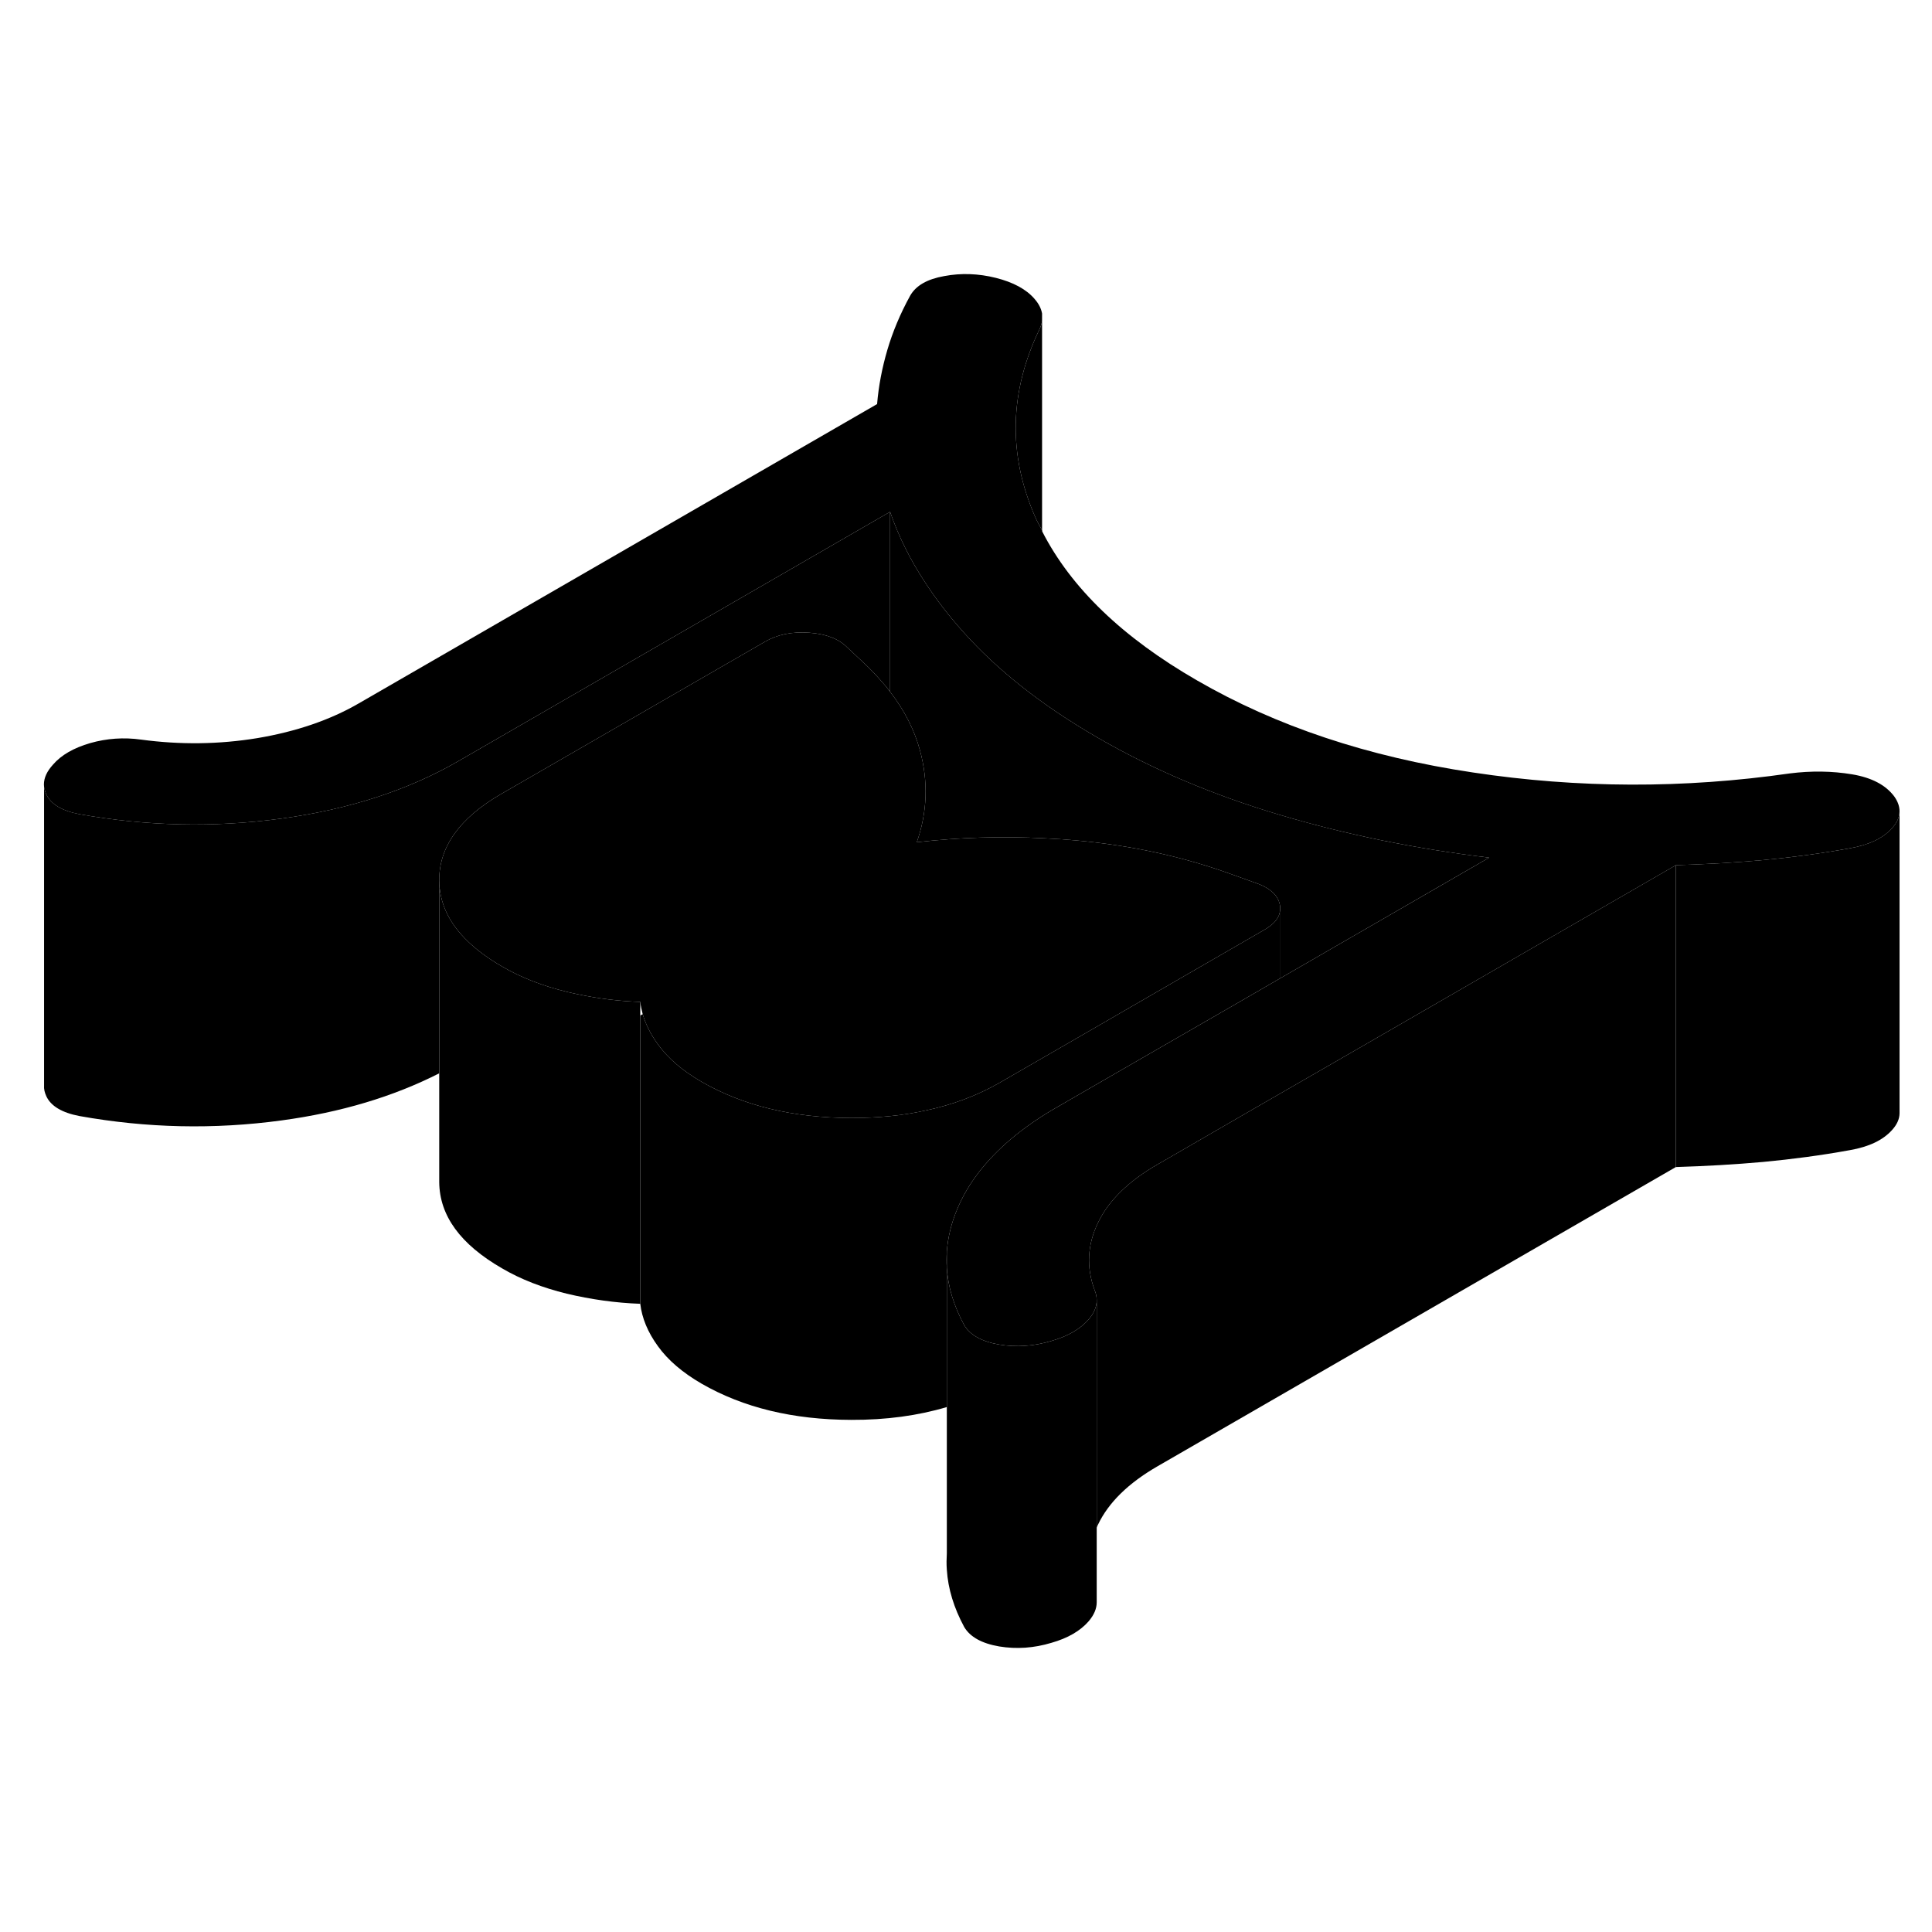 <svg width="24" height="24" viewBox="0 0 128 96" class="pr-icon-iso-duotone-secondary" xmlns="http://www.w3.org/2000/svg" stroke-width="1px" stroke-linecap="round" stroke-linejoin="round">
    <path d="M62.73 68.01V66.91C62.71 67.27 62.7 67.64 62.73 68.01Z" class="pr-icon-iso-duotone-primary-stroke" stroke-linejoin="round"/>
    <path d="M58.97 17.91V29.83C58.78 29.57 58.57 29.32 58.34 29.07C58 28.68 57.62 28.28 57.21 27.9L56.14 26.9C55.58 26.33 54.74 26 53.62 25.92C52.49 25.84 51.52 26.03 50.69 26.51L33.19 36.61C30.46 38.19 29.09 40.1 29.1 42.32V55.11C26.05 56.66 22.57 57.7 18.66 58.23C14.18 58.84 9.72 58.74 5.26 57.94C4.11 57.72 3.37 57.28 3.07 56.63C2.96 56.39 2.9 56.15 2.92 55.91V35.97C2.91 36.19 2.97 36.41 3.07 36.63C3.37 37.28 4.11 37.72 5.26 37.94C9.72 38.74 14.18 38.84 18.66 38.23C23.13 37.62 27.04 36.35 30.38 34.42L58.97 17.91Z" class="pr-icon-iso-duotone-primary-stroke" stroke-linejoin="round"/>
    <path d="M125.85 37.75V57.75C125.85 58.13 125.68 58.51 125.35 58.87C124.75 59.54 123.82 59.98 122.56 60.2C120.64 60.55 118.73 60.8 116.83 60.98C114.94 61.15 113 61.26 111.03 61.32V41.32C113 41.26 114.94 41.15 116.83 40.98C118.73 40.8 120.64 40.55 122.56 40.2C123.82 39.98 124.75 39.54 125.35 38.87C125.68 38.51 125.85 38.13 125.85 37.75Z" class="pr-icon-iso-duotone-primary-stroke" stroke-linejoin="round"/>
    <path d="M84.79 43.921V44.441C84.83 44.271 84.83 44.101 84.79 43.921ZM84.79 43.921V44.441C84.83 44.271 84.83 44.101 84.79 43.921ZM84.79 43.921V44.441C84.83 44.271 84.83 44.101 84.79 43.921ZM84.79 43.921V44.441C84.83 44.271 84.83 44.101 84.79 43.921ZM84.79 43.921V44.441C84.83 44.271 84.83 44.101 84.79 43.921ZM62.73 68.011V66.911C62.71 67.271 62.7 67.641 62.73 68.011ZM84.79 43.921V44.441C84.83 44.271 84.83 44.101 84.79 43.921ZM84.79 43.921V44.441C84.83 44.271 84.83 44.101 84.79 43.921ZM84.79 43.921V44.441C84.83 44.271 84.83 44.101 84.79 43.921Z" class="pr-icon-iso-duotone-primary-stroke" stroke-linejoin="round"/>
    <path d="M125.85 37.751C125.85 38.13 125.68 38.511 125.35 38.871C124.75 39.541 123.82 39.98 122.56 40.2C120.64 40.55 118.73 40.801 116.83 40.981C114.94 41.151 113 41.261 111.03 41.321L89.9 53.52L83.08 57.45L77.48 60.691L76.68 61.151C74.76 62.261 73.45 63.541 72.75 65.001C72.04 66.46 71.96 67.951 72.52 69.471C72.62 69.701 72.66 69.921 72.66 70.15C72.66 70.581 72.48 71.001 72.12 71.421C71.57 72.05 70.75 72.531 69.66 72.841C68.5 73.191 67.35 73.27 66.2 73.081C65.04 72.88 64.27 72.451 63.88 71.79C63.2 70.531 62.81 69.27 62.73 68.01V66.91C62.8 65.971 63.03 65.02 63.43 64.081C64.13 62.41 65.31 60.881 66.97 59.471C67.86 58.721 68.89 58.001 70.07 57.331L75.35 54.281L81.94 50.481L84.79 48.831L98.66 40.821C93.82 40.24 89.2 39.301 84.8 37.991C80.39 36.681 76.37 34.98 72.74 32.88C70.85 31.791 69.14 30.64 67.61 29.421C66.2 28.3 64.94 27.12 63.84 25.89C62.89 24.831 62.05 23.75 61.34 22.66C60.31 21.11 59.53 19.53 58.97 17.91L30.38 34.42C27.04 36.35 23.13 37.621 18.66 38.231C14.18 38.841 9.72 38.74 5.26 37.941C4.11 37.721 3.37 37.281 3.07 36.63C2.97 36.41 2.91 36.191 2.91 35.971C2.91 35.531 3.11 35.1 3.51 34.66C4.06 34.02 4.88 33.551 5.98 33.231C7.07 32.921 8.2 32.84 9.35 33.001C11.94 33.35 14.51 33.321 17.06 32.901C19.61 32.471 21.85 31.711 23.77 30.601L58.11 10.771C58.21 9.57 58.44 8.371 58.79 7.181C59.14 5.991 59.64 4.791 60.3 3.591C60.68 2.921 61.43 2.49 62.56 2.291C63.68 2.08 64.82 2.12 65.98 2.41C67.13 2.7 67.99 3.161 68.54 3.801C68.82 4.121 68.98 4.44 69.04 4.77V5.27C69.02 5.44 68.96 5.611 68.88 5.79C66.87 9.95 66.77 14.091 68.58 18.241C68.72 18.571 68.88 18.831 69.05 19.151V19.21C70.96 22.951 74.38 26.241 79.31 29.081C84.55 32.111 90.64 34.141 97.6 35.181C104.56 36.23 111.55 36.251 118.58 35.241C120 35.061 121.38 35.081 122.7 35.3C124.02 35.52 124.95 36.02 125.51 36.781C125.74 37.111 125.85 37.431 125.85 37.751Z" class="pr-icon-iso-duotone-primary-stroke" stroke-linejoin="round"/>
    <path d="M72.66 70.151V90.151C72.66 90.581 72.48 91.001 72.12 91.421C71.57 92.051 70.75 92.531 69.66 92.841C68.5 93.191 67.35 93.271 66.2 93.081C65.04 92.881 64.27 92.451 63.88 91.791C63.2 90.531 62.81 89.261 62.73 88.001C62.7 87.631 62.71 87.271 62.73 86.911V68.011C62.81 69.271 63.2 70.531 63.88 71.791C64.27 72.451 65.04 72.881 66.2 73.081C67.35 73.271 68.5 73.191 69.66 72.841C70.75 72.531 71.57 72.051 72.12 71.421C72.48 71.001 72.66 70.581 72.66 70.151Z" class="pr-icon-iso-duotone-primary-stroke" stroke-linejoin="round"/>
    <path d="M69.05 19.151C68.88 18.831 68.72 18.571 68.58 18.241C66.77 14.091 66.87 9.951 68.88 5.791C68.96 5.611 69.02 5.441 69.04 5.271V19.151H69.05Z" class="pr-icon-iso-duotone-primary-stroke" stroke-linejoin="round"/>
    <path d="M125.85 58.07V57.75" class="pr-icon-iso-duotone-primary-stroke" stroke-linejoin="round"/>
    <path d="M125.85 37.751V37.671" class="pr-icon-iso-duotone-primary-stroke" stroke-linejoin="round"/>
    <path d="M72.66 90.481V90.15" class="pr-icon-iso-duotone-primary-stroke" stroke-linejoin="round"/>
    <path d="M111.03 41.32V61.32L76.68 81.15C74.76 82.26 73.45 83.54 72.75 85C72.72 85.07 72.68 85.14 72.66 85.21V70.15C72.66 69.92 72.62 69.7 72.52 69.47C71.96 67.95 72.04 66.46 72.75 65C73.45 63.54 74.76 62.26 76.68 61.15L77.48 60.69L83.08 57.45L89.9 53.52L111.03 41.32Z" class="pr-icon-iso-duotone-primary-stroke" stroke-linejoin="round"/>
    <path d="M84.79 43.92V44.44C84.71 44.87 84.36 45.26 83.77 45.6L78.54 48.62L71.97 52.42L66.27 55.71C64.76 56.58 63.09 57.21 61.24 57.59C59.73 57.92 58.12 58.07 56.39 58.07C52.54 58.06 49.24 57.26 46.48 55.67C45.22 54.94 44.25 54.11 43.59 53.19C43.11 52.53 42.78 51.87 42.58 51.19C42.51 50.92 42.45 50.65 42.42 50.38C41.02 50.33 39.64 50.16 38.27 49.87C38.03 49.82 37.79 49.77 37.55 49.71C35.96 49.32 34.52 48.77 33.26 48.03C32.37 47.52 31.63 46.97 31.03 46.4C29.75 45.18 29.11 43.83 29.1 42.32C29.09 40.1 30.46 38.19 33.19 36.61L50.69 26.51C51.52 26.03 52.49 25.84 53.62 25.92C54.74 26 55.58 26.33 56.14 26.9L57.21 27.9C57.62 28.28 58 28.68 58.34 29.07C58.57 29.32 58.78 29.57 58.97 29.83C59.93 31.07 60.58 32.36 60.95 33.71C61.51 35.78 61.44 37.81 60.74 39.8C63.53 39.48 66.36 39.39 69.22 39.54C69.91 39.57 70.6 39.62 71.29 39.68C74.86 40 78.22 40.72 81.36 41.84L83.09 42.46C84.08 42.78 84.65 43.27 84.79 43.92Z" class="pr-icon-iso-duotone-primary-stroke" stroke-linejoin="round"/>
    <path d="M42.42 50.38V70.38C40.77 70.32 39.15 70.09 37.55 69.71C35.96 69.32 34.52 68.77 33.26 68.03C30.5 66.44 29.12 64.54 29.1 62.32V42.32C29.11 43.83 29.75 45.18 31.03 46.4C31.63 46.97 32.37 47.52 33.26 48.03C34.52 48.77 35.96 49.32 37.55 49.71C37.79 49.77 38.03 49.82 38.27 49.87C39.64 50.16 41.02 50.33 42.42 50.38Z" class="pr-icon-iso-duotone-primary-stroke" stroke-linejoin="round"/>
    <path d="M84.79 44.44C84.83 44.27 84.83 44.1 84.79 43.92C84.65 43.27 84.08 42.78 83.09 42.46L81.36 41.84C78.22 40.72 74.86 40 71.29 39.68C70.6 39.62 69.91 39.57 69.22 39.54C66.36 39.39 63.53 39.48 60.74 39.8C61.44 37.81 61.51 35.78 60.95 33.71C60.58 32.36 59.93 31.07 58.97 29.83V17.91C59.53 19.53 60.31 21.11 61.34 22.66C62.05 23.75 62.89 24.83 63.84 25.89C64.94 27.12 66.2 28.3 67.61 29.42C69.14 30.64 70.85 31.79 72.74 32.88C76.37 34.98 80.39 36.68 84.8 37.99C89.2 39.3 93.82 40.24 98.66 40.82L84.79 48.83V44.44Z" class="pr-icon-iso-duotone-primary-stroke" stroke-linejoin="round"/>
    <path d="M84.79 44.44V48.83L81.94 50.48L75.35 54.28L70.07 57.33C68.89 58 67.86 58.721 66.97 59.471C65.31 60.88 64.13 62.41 63.43 64.08C63.03 65.02 62.8 65.97 62.73 66.91C62.71 67.27 62.7 67.64 62.73 68.01V77.221C60.82 77.79 58.7 78.08 56.39 78.07C52.54 78.06 49.24 77.26 46.48 75.67C45.22 74.94 44.25 74.11 43.59 73.19C42.92 72.27 42.53 71.33 42.42 70.38V51.28L42.58 51.19C42.78 51.87 43.11 52.53 43.59 53.19C44.25 54.11 45.22 54.94 46.48 55.67C49.24 57.26 52.54 58.06 56.39 58.07C58.12 58.07 59.73 57.92 61.24 57.59C63.09 57.211 64.76 56.58 66.27 55.71L71.97 52.42L78.54 48.62L83.77 45.6C84.36 45.261 84.71 44.87 84.79 44.44Z" class="pr-icon-iso-duotone-primary-stroke" stroke-linejoin="round"/>
</svg>